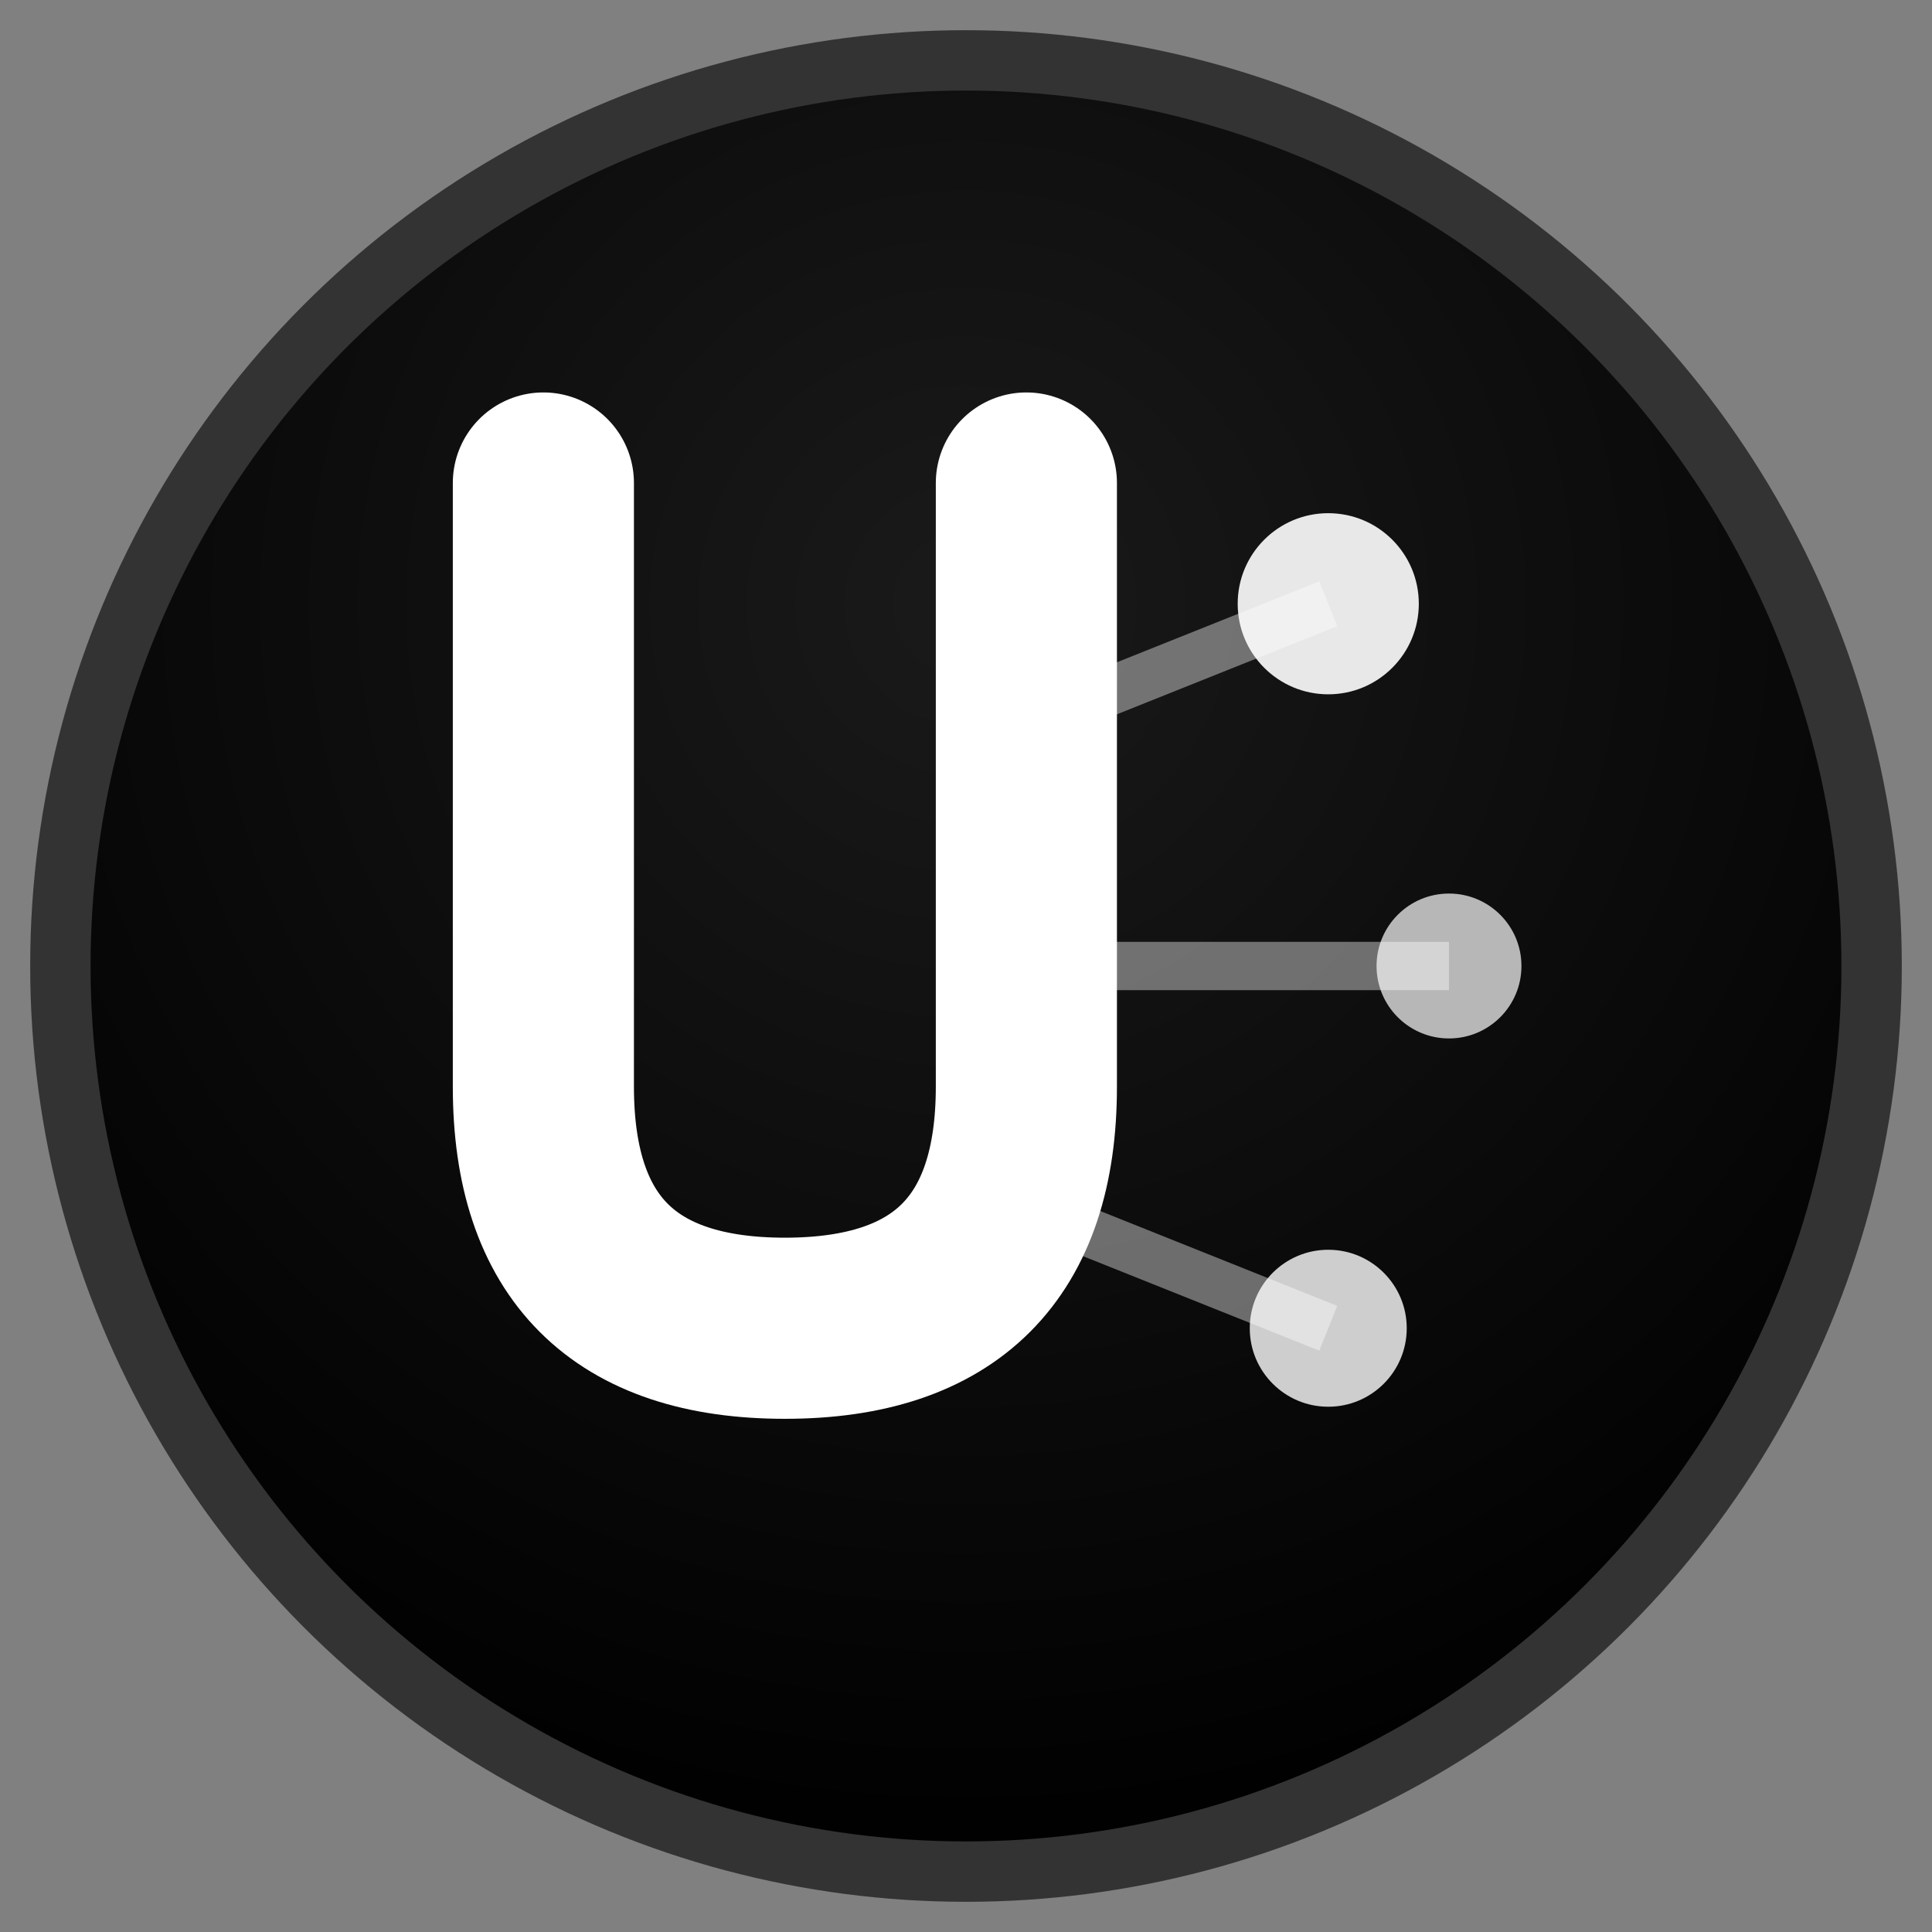 <svg width="32" height="32" viewBox="0 0 32 32" fill="none" xmlns="http://www.w3.org/2000/svg">
  <rect x="0" y="0" width="32" height="32" fill="#808080" stroke="none"/>
  <!-- Background circle with subtle gradient -->
  <defs>
    <radialGradient id="bg" cx="50%" cy="30%" r="70%">
      <stop offset="0%" style="stop-color:#1a1a1a;stop-opacity:1" />
      <stop offset="100%" style="stop-color:#000000;stop-opacity:1" />
    </radialGradient>
  </defs>
  
  <circle cx="16" cy="16" r="15" fill="url(#bg)" stroke="#333333" stroke-width="1"/>
  
  <!-- Main letter "U" for UnRepo - bold and recognizable -->
  <path d="M9 8 L9 18 Q9 22 13 22 Q17 22 17 18 L17 8" 
        stroke="#ffffff" 
        stroke-width="3" 
        fill="none" 
        stroke-linecap="round" 
        stroke-linejoin="round"/>
  
  <!-- Network dots around the U -->
  <circle cx="22" cy="10" r="1.5" fill="#ffffff" opacity="0.9"/>
  <circle cx="24" cy="16" r="1.2" fill="#ffffff" opacity="0.7"/>
  <circle cx="22" cy="22" r="1.3" fill="#ffffff" opacity="0.8"/>
  
  <!-- Subtle connection lines -->
  <line x1="17" y1="12" x2="22" y2="10" stroke="#ffffff" stroke-width="0.8" opacity="0.4"/>
  <line x1="17" y1="16" x2="24" y2="16" stroke="#ffffff" stroke-width="0.8" opacity="0.4"/>
  <line x1="17" y1="20" x2="22" y2="22" stroke="#ffffff" stroke-width="0.8" opacity="0.4"/>
</svg>
